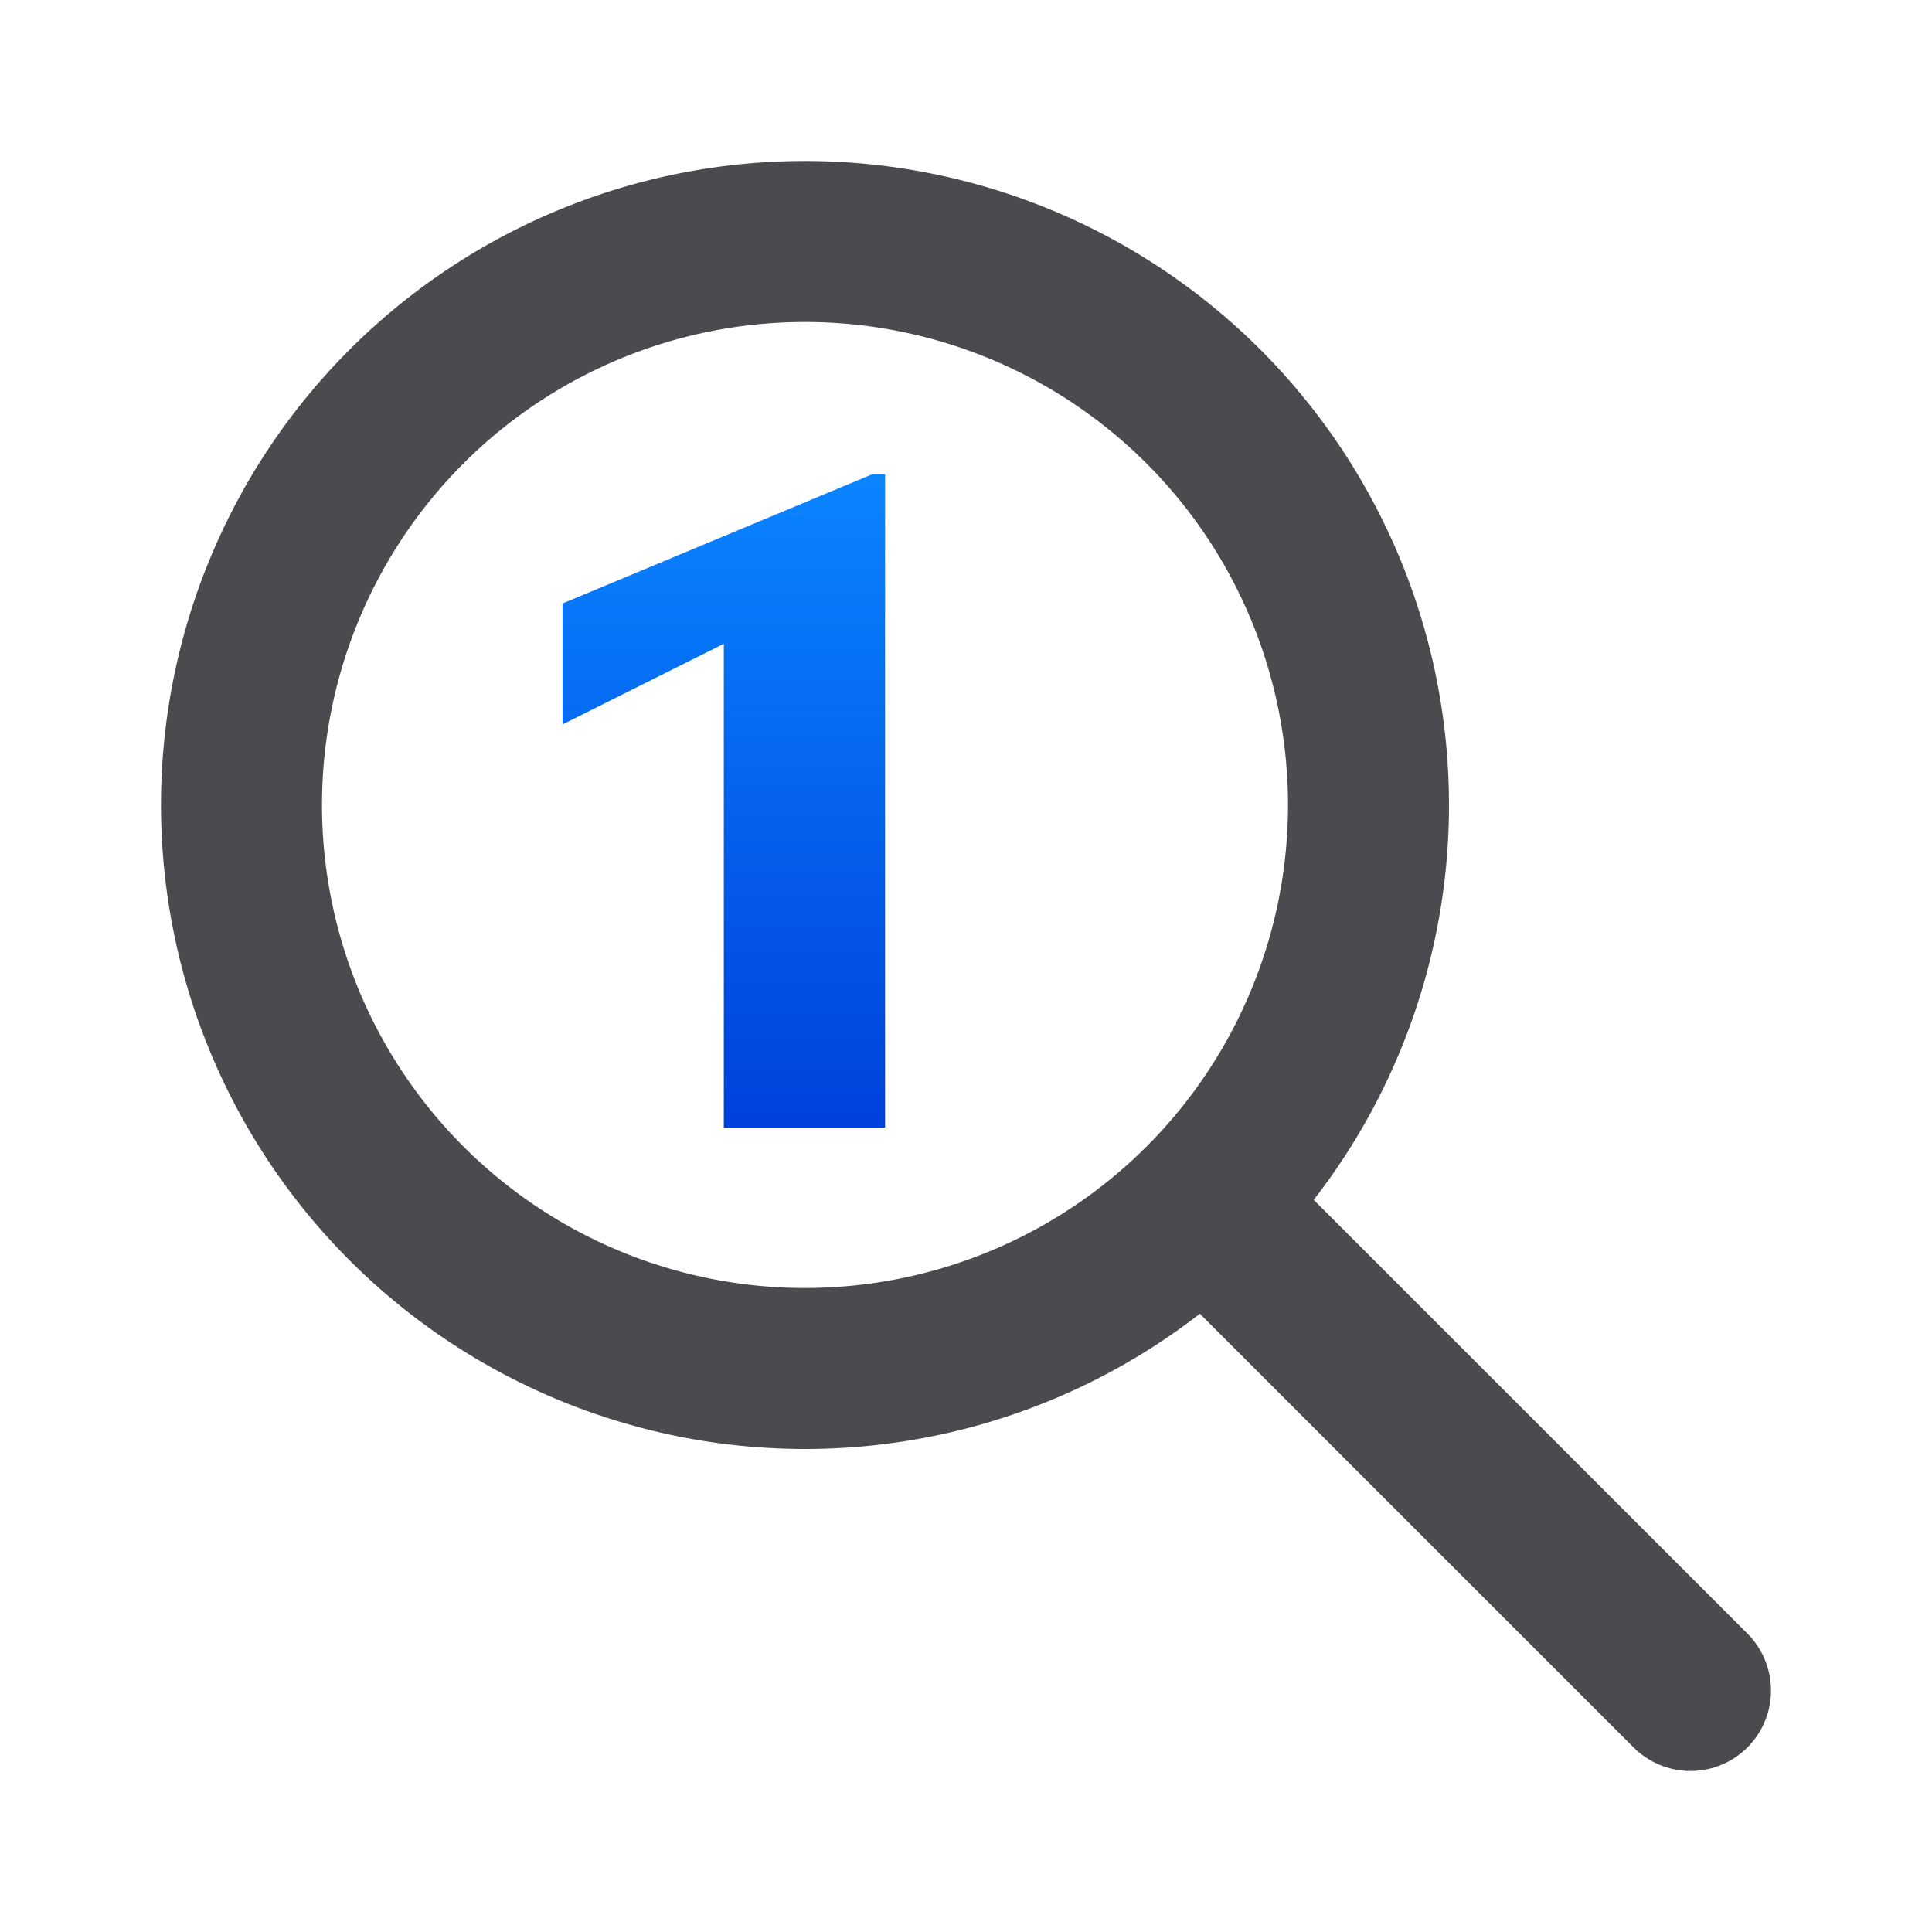 <svg viewBox="0 0 24 24" xmlns="http://www.w3.org/2000/svg" xmlns:xlink="http://www.w3.org/1999/xlink"><linearGradient id="a" gradientUnits="userSpaceOnUse" x1="-17.815" x2="-17.815" y1="15" y2="-13.214"><stop offset="0" stop-color="#0040dd"/><stop offset="1" stop-color="#0a84ff"/></linearGradient><path d="m10 2a8 8 0 0 0 -8 8 8 8 0 0 0 8 8 8 8 0 0 0 8-8 8 8 0 0 0 -8-8zm0 2a6 6 0 0 1 6 6 6 6 0 0 1 -6 6 6 6 0 0 1 -6-6 6 6 0 0 1 6-6z" fill="#4b4b4f"/><path d="m21 21-6-6" fill="none" stroke="#4b4b4f" stroke-linecap="round" stroke-width="2"/><path d="m-10.762 15h-7.054v-21.161l-7.054 3.527v-5.29l13.541-5.65h.566z" fill="url(#a)" transform="matrix(.284 0 0 .284 14.051 9.747)"/></svg>
